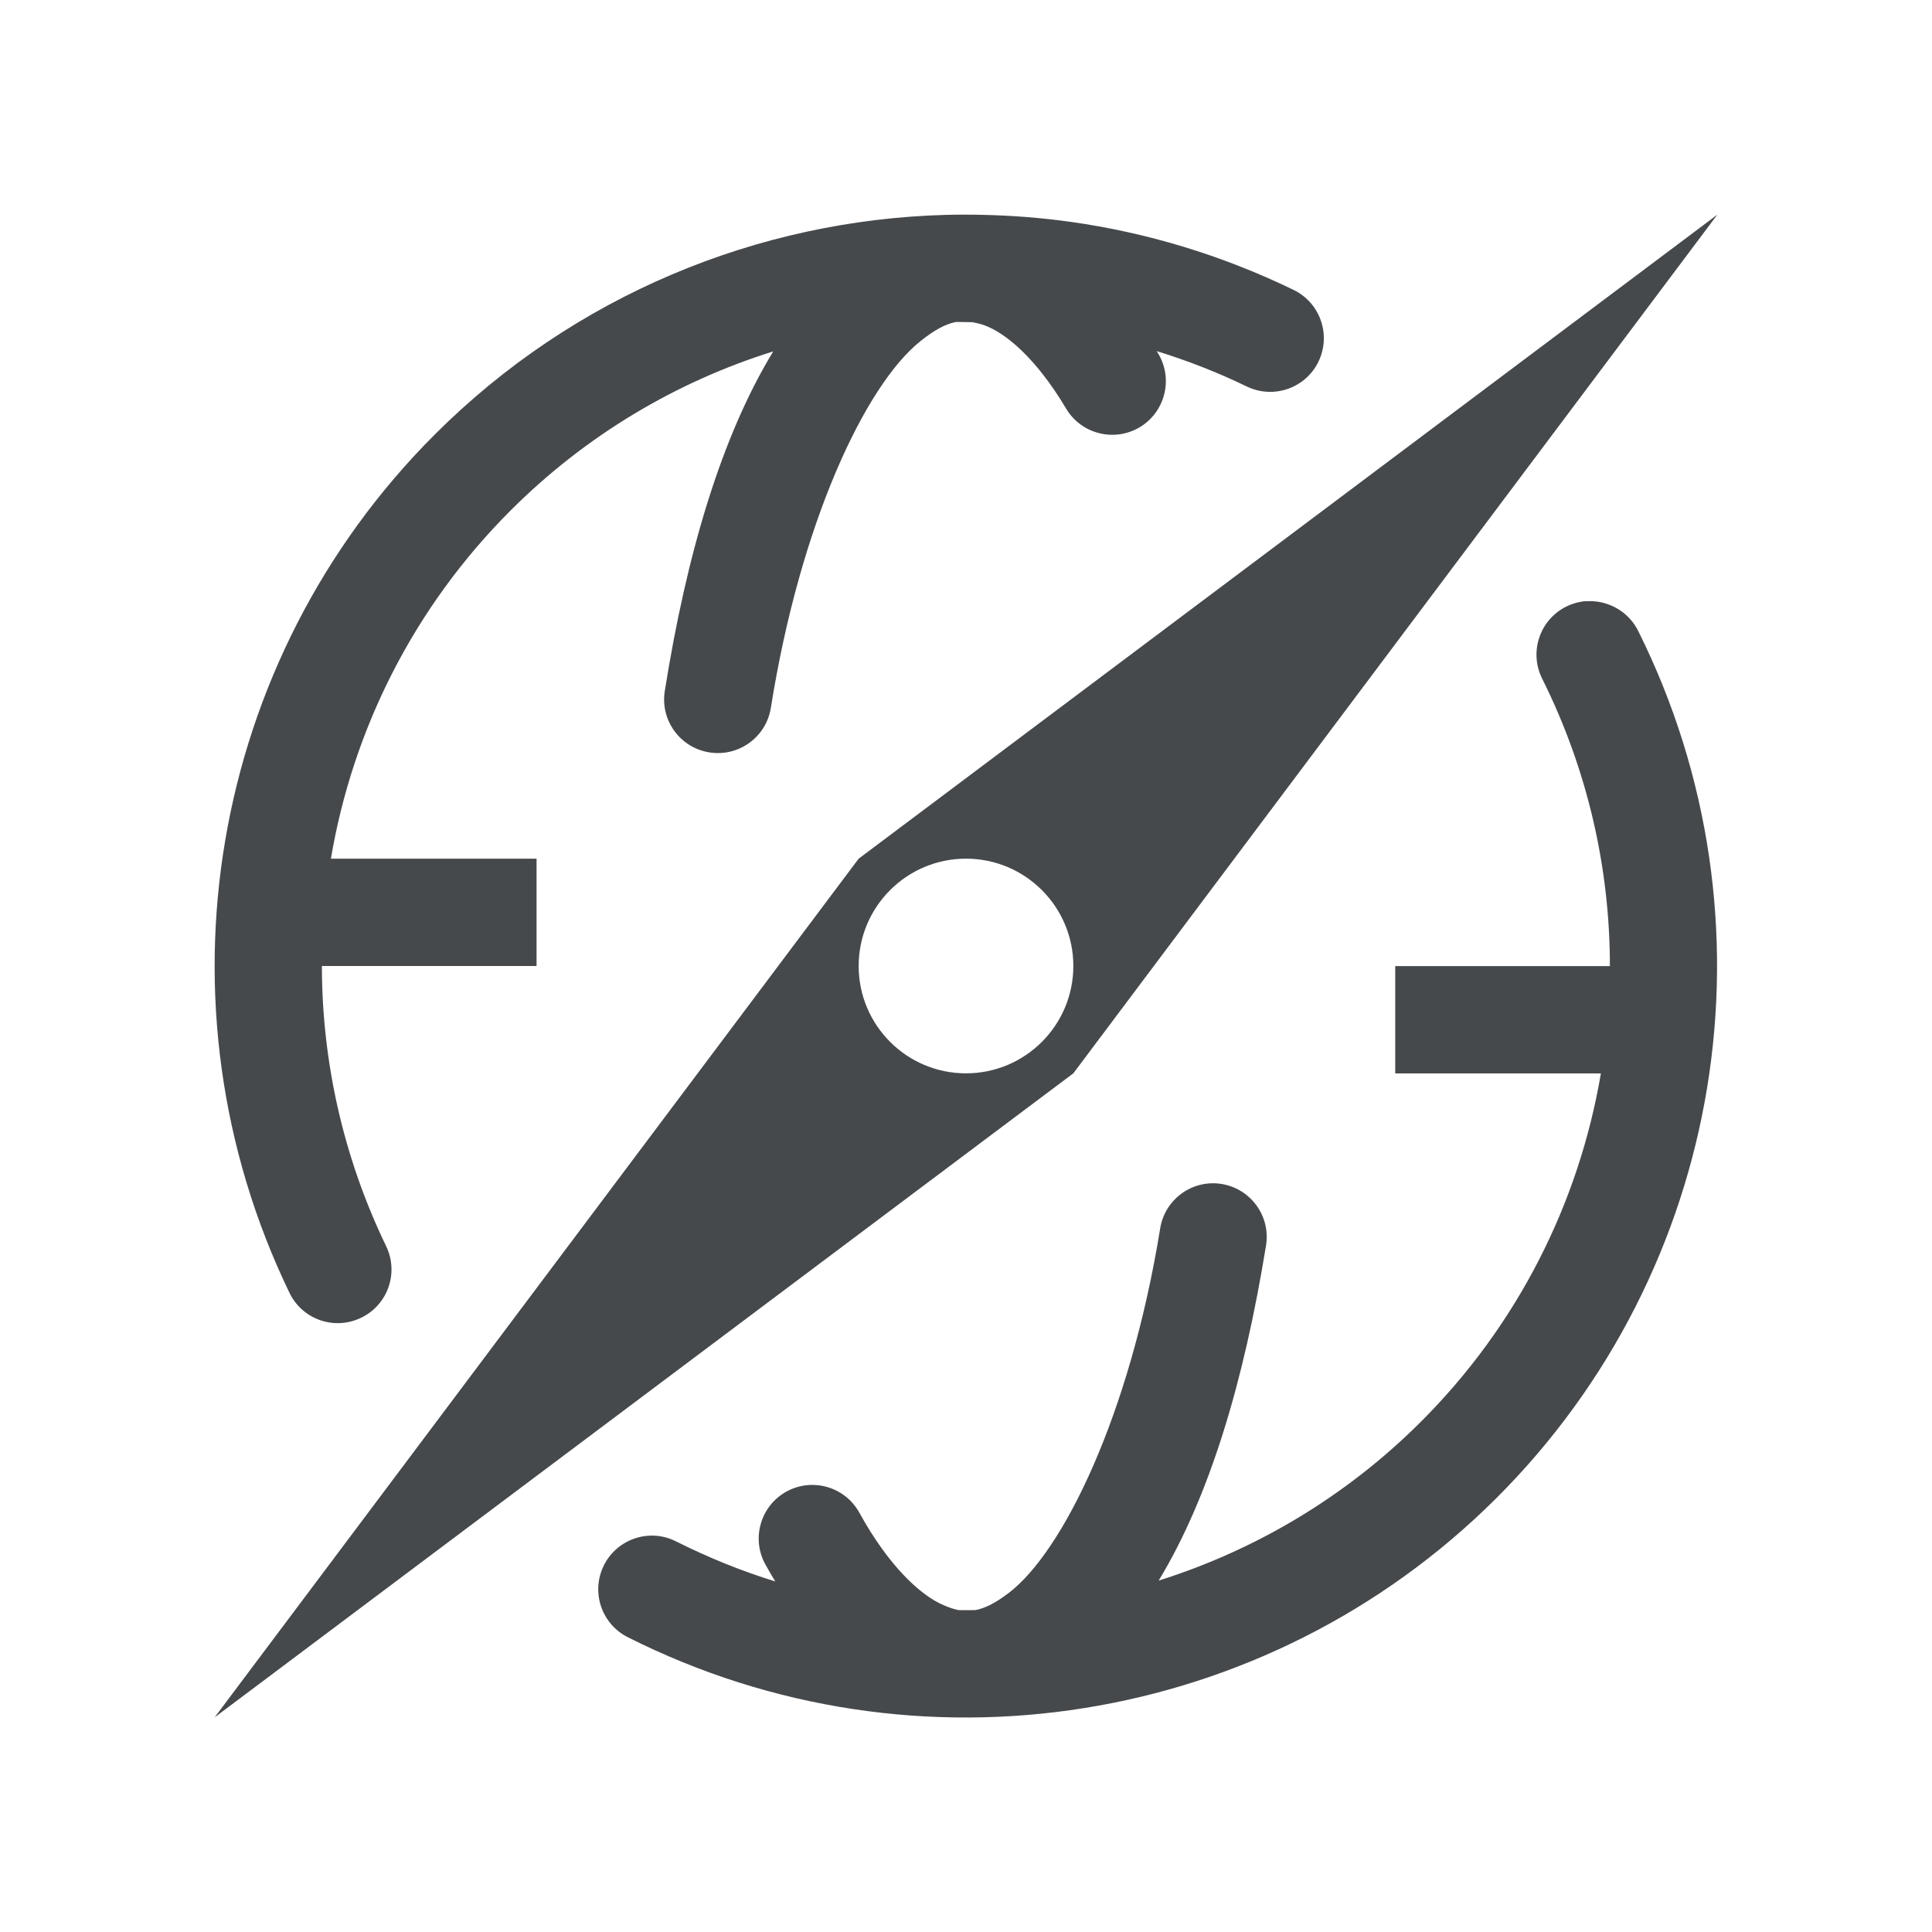 <?xml version="1.0" encoding="UTF-8"?>
<!-- Created with Inkscape (http://www.inkscape.org/) -->
<svg width="18" height="18" version="1.1" xmlns="http://www.w3.org/2000/svg" xmlns:cc="http://creativecommons.org/ns#" xmlns:dc="http://purl.org/dc/elements/1.1/" xmlns:rdf="http://www.w3.org/1999/02/22-rdf-syntax-ns#">
	<defs>
		<style id="current-color-scheme" type="text/css">.ColorScheme-Text {color:#090d11;}
			.ColorScheme-Background{color:#ffffff;}</style>
	</defs>
	<path class="ColorScheme-Text" d="m16 2-8 6-6 8 8-6zm-7.186 0.002c-1.752 0.047-3.466 0.75-4.762 2.045-2.107 2.104-2.651 5.317-1.355 7.998 0.12 0.249 0.419 0.353 0.668 0.232 0.249-0.12 0.353-0.419 0.232-0.668-0.402-0.833-0.597-1.725-0.598-2.609h2v-1h-1.916c0.203-1.202 0.771-2.342 1.676-3.246 0.701-0.7 1.543-1.198 2.445-1.48-0.482 0.792-0.806 1.881-1.01 3.162-0.045 0.274 0.142 0.531 0.416 0.574 0.273 0.043 0.529-0.143 0.572-0.416 0.274-1.722 0.878-3 1.389-3.412 0.133-0.107 0.237-0.163 0.334-0.182 0.052-8.077e-4 0.104 0.001 0.156 0.002 0.036 0.007 0.073 0.015 0.111 0.029 0.199 0.072 0.484 0.31 0.76 0.775 0.141 0.237 0.446 0.315 0.684 0.176 0.238-0.141 0.317-0.448 0.176-0.686-0.005-0.009-0.01-0.017-0.016-0.025 0.285 0.088 0.566 0.197 0.84 0.33 0.249 0.12 0.548 0.016 0.668-0.232 0.12-0.249 0.016-0.548-0.232-0.668-0.67-0.325-1.373-0.536-2.084-0.635-0.267-0.037-0.535-0.058-0.803-0.064-0.117-0.003-0.235-0.003-0.352 0zm5.967 3.598c-0.065 0.005-0.129 0.022-0.188 0.051-0.248 0.123-0.349 0.424-0.225 0.672 0.425 0.852 0.631 1.769 0.631 2.678h-2v1h1.916c-0.204 1.203-0.773 2.345-1.682 3.25-0.699 0.697-1.539 1.192-2.438 1.475 0.475-0.783 0.795-1.857 1-3.121 0.045-0.272-0.14-0.529-0.412-0.574-0.273-0.045-0.53 0.141-0.574 0.414-0.282 1.742-0.908 3.018-1.416 3.4-0.121 0.091-0.216 0.139-0.305 0.156-0.053 8.06e-4 -0.105 5.83e-4 -0.158 0-0.045-0.009-0.09-0.025-0.141-0.047-0.211-0.09-0.507-0.36-0.783-0.861-0.133-0.241-0.436-0.329-0.678-0.197-0.242 0.133-0.331 0.438-0.197 0.68 0.03 0.055 0.061 0.106 0.092 0.158-0.314-0.097-0.623-0.222-0.924-0.373-0.246-0.125-0.547-0.026-0.672 0.221-0.124 0.247-0.025 0.548 0.223 0.672 2.692 1.356 5.953 0.834 8.088-1.293 2.135-2.127 2.669-5.387 1.324-8.084-0.059-0.118-0.163-0.208-0.289-0.25-0.062-0.021-0.128-0.03-0.193-0.025zm-5.781 2.4c0.552 0 1 0.448 1 1s-0.448 1-1 1-1-0.448-1-1 0.448-1 1-1z" style="fill:currentColor;opacity:.75"/>
</svg>
